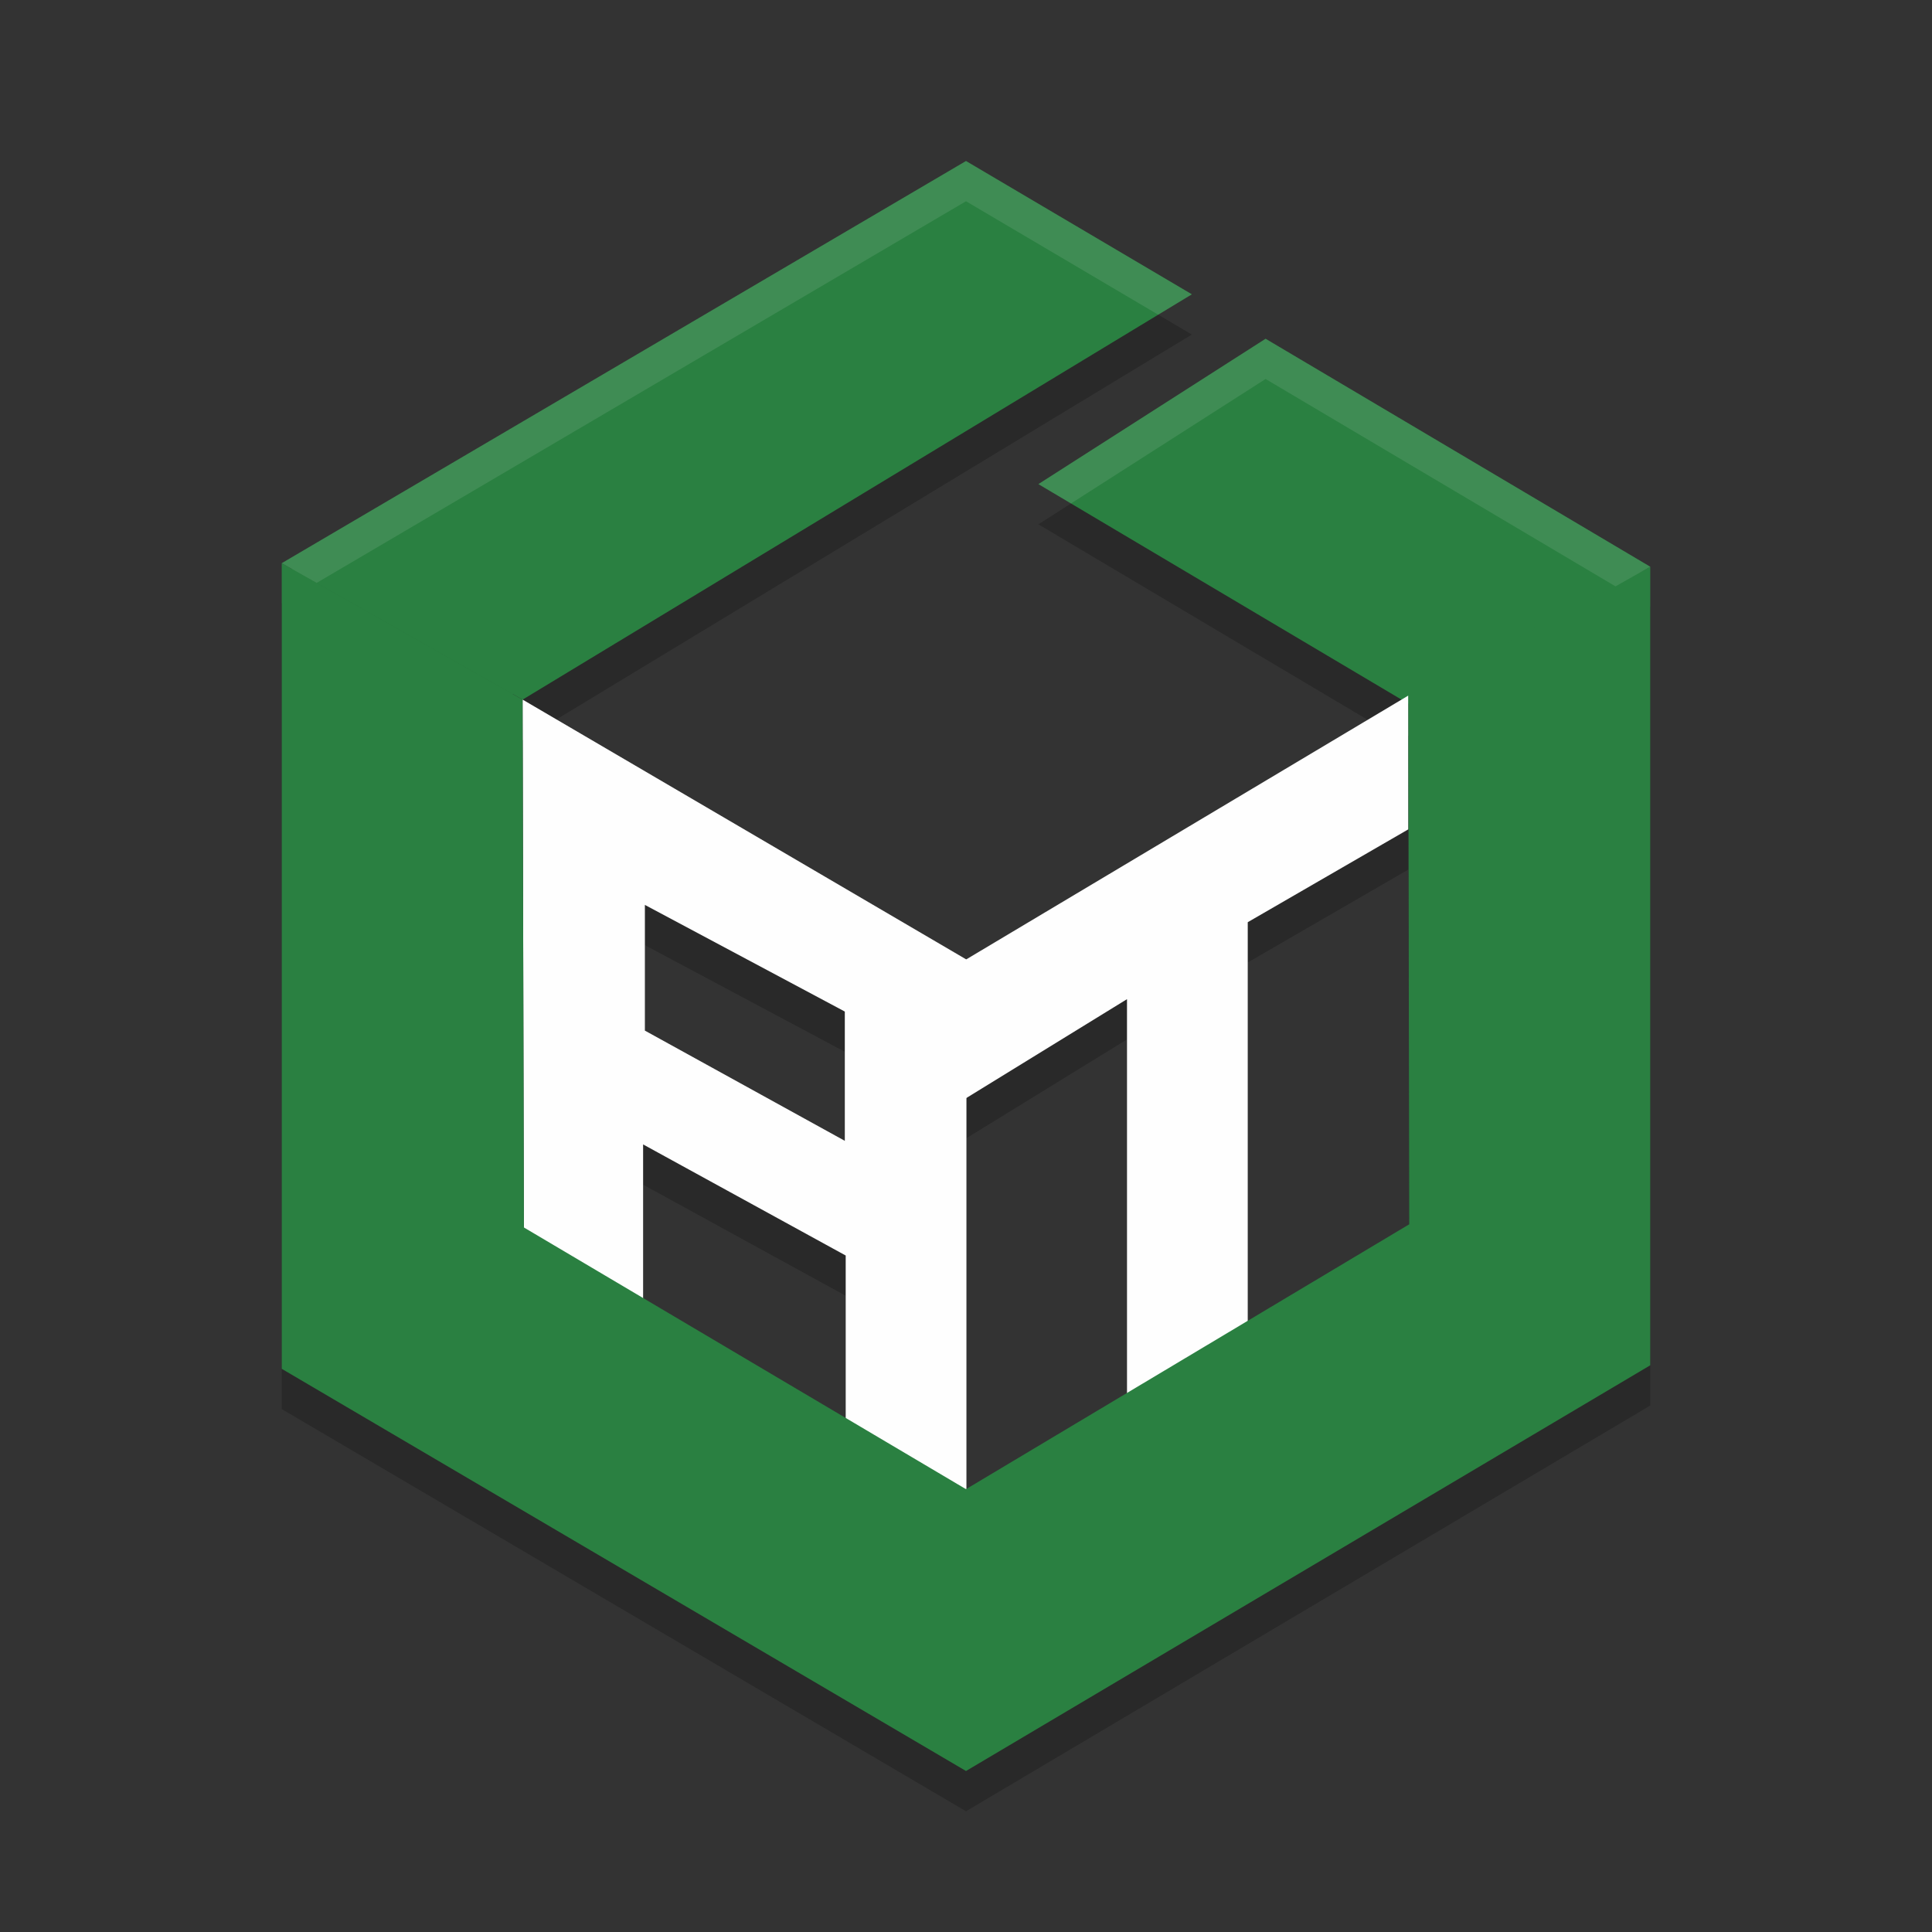 <?xml version="1.0" encoding="UTF-8" standalone="no"?>
<svg
   xmlns:dc="http://purl.org/dc/elements/1.1/"
   xmlns:cc="http://creativecommons.org/ns#"
   xmlns:rdf="http://www.w3.org/1999/02/22-rdf-syntax-ns#"
   xmlns:svg="http://www.w3.org/2000/svg"
   xmlns="http://www.w3.org/2000/svg"
   xmlns:sodipodi="http://sodipodi.sourceforge.net/DTD/sodipodi-0.dtd"
   xmlns:inkscape="http://www.inkscape.org/namespaces/inkscape"
   width="48"
   height="48"
   version="1.1"
   id="svg22"
   sodipodi:docname="atlauncher.svg"
   inkscape:version="0.92.5 (2060ec1f9f, 2020-04-08)">
  <rect width="100%" height="100%" fill="#333333" stroke="none"/>
  <defs
     id="defs26" />
  <sodipodi:namedview
     pagecolor="#fefefe"
     bordercolor="#33994e"
     borderopacity="1"
     objecttolerance="10"
     gridtolerance="10"
     guidetolerance="10"
     inkscape:pageopacity="0"
     inkscape:pageshadow="2"
     inkscape:window-width="783"
     inkscape:window-height="480"
     id="namedview24"
     showgrid="false"
     inkscape:zoom="4.9166667"
     inkscape:cx="38.628498"
     inkscape:cy="38.249387"
     inkscape:window-x="0"
     inkscape:window-y="28"
     inkscape:window-maximized="0"
     inkscape:current-layer="svg22" />
  <path
     style="opacity:0.2"
     d="M 24,5 7,14.992 V 35.008 L 24,45 41,34.92 V 15.08 L 31.443,9.416 25.799,13.027 34.988,18.482 35.012,31.418 24,37.998 13.016,31.496 12.984,18.383 29.611,8.312 Z"
     id="path2" />
  <path
     style="fill:#28763d"
     d="M 24 4.289 L 7.25 14.135 L 7.25 33.865 L 24 43.709 L 40.75 33.777 L 40.75 14.223 L 31.449 8.709 L 26.275 12.02 L 35.238 17.34 L 35.262 30.561 L 24 37.289 L 12.766 30.639 L 12.734 17.242 L 29.125 7.316 L 24 4.289 z"
     id="path4" />
  <path
     style="opacity:0.2"
     d="M 34.988,18.281 24.006,24.835 12.984,18.382 13.016,31.695 15.979,33.572 V 29.433 L 21.012,32.193 V 36.343 L 24.012,38.398 V 28.277 L 28,25.824 V 35.802 L 31,34.113 V 23.912 L 34.988,21.605 Z M 16.021,23.482 20.988,26.13 V 29.343 L 16.021,26.605 Z"
     id="path6" />
  <path
     style="fill:#fefefe;fill-opacity:1"
     d="M 12.984,17.382 13.016,30.696 15.978,32.573 V 28.433 L 21.011,31.193 V 35.344 L 24.011,37.398 V 23.84 Z M 20.989,28.344 16.022,25.606 V 22.482 L 20.989,25.132 Z"
     id="path8" />
  <path
     style="fill:#2a8041;fill-opacity:1"
     d="M 24,4 29.612,7.312 12.984,17.382 7,13.992 Z M 25.798,12.028 31.443,8.416 41,14.08 34.989,17.482 Z"
     id="path10" />
  <path
     style="fill:#2a8041;fill-opacity:1"
     d="M 7,13.992 V 34.008 L 24,44 V 36.998 L 13.016,30.496 12.984,17.382 Z"
     id="path12" />
  <path
     style="fill:#fefefe;fill-opacity:1"
     d="M 34.989,17.282 24,23.84 V 27.285 L 28,24.824 V 34.803 L 31,33.114 V 22.912 L 34.989,20.605 Z"
     id="path14" />
  <path
     style="fill:#2a8041;fill-opacity:1"
     d="M 41,33.92 24,44 V 36.998 L 35.011,30.418 34.989,17.282 41,14.08 Z"
     id="path16" />
  <path
     style="fill:#fefefe;opacity:0.1"
     d="M 24 4 L 7 13.992 L 7.867 14.482 L 24 5 L 28.775 7.818 L 29.611 7.312 L 24 4 z M 31.443 8.416 L 25.799 12.027 L 26.609 12.508 L 31.443 9.416 L 40.137 14.568 L 41 14.08 L 31.443 8.416 z"
     id="path18" />
  <path
     style="fill:#fefefe;opacity:0.2"
     d="M 34.988 17.281 L 24.006 23.836 L 12.984 17.383 L 12.986 18.385 L 24.006 24.836 L 34.988 18.281 L 34.988 17.281 z M 16.021 25.605 L 16.021 26.605 L 20.988 29.344 L 20.988 28.344 L 16.021 25.605 z"
     id="path20" />
</svg>
